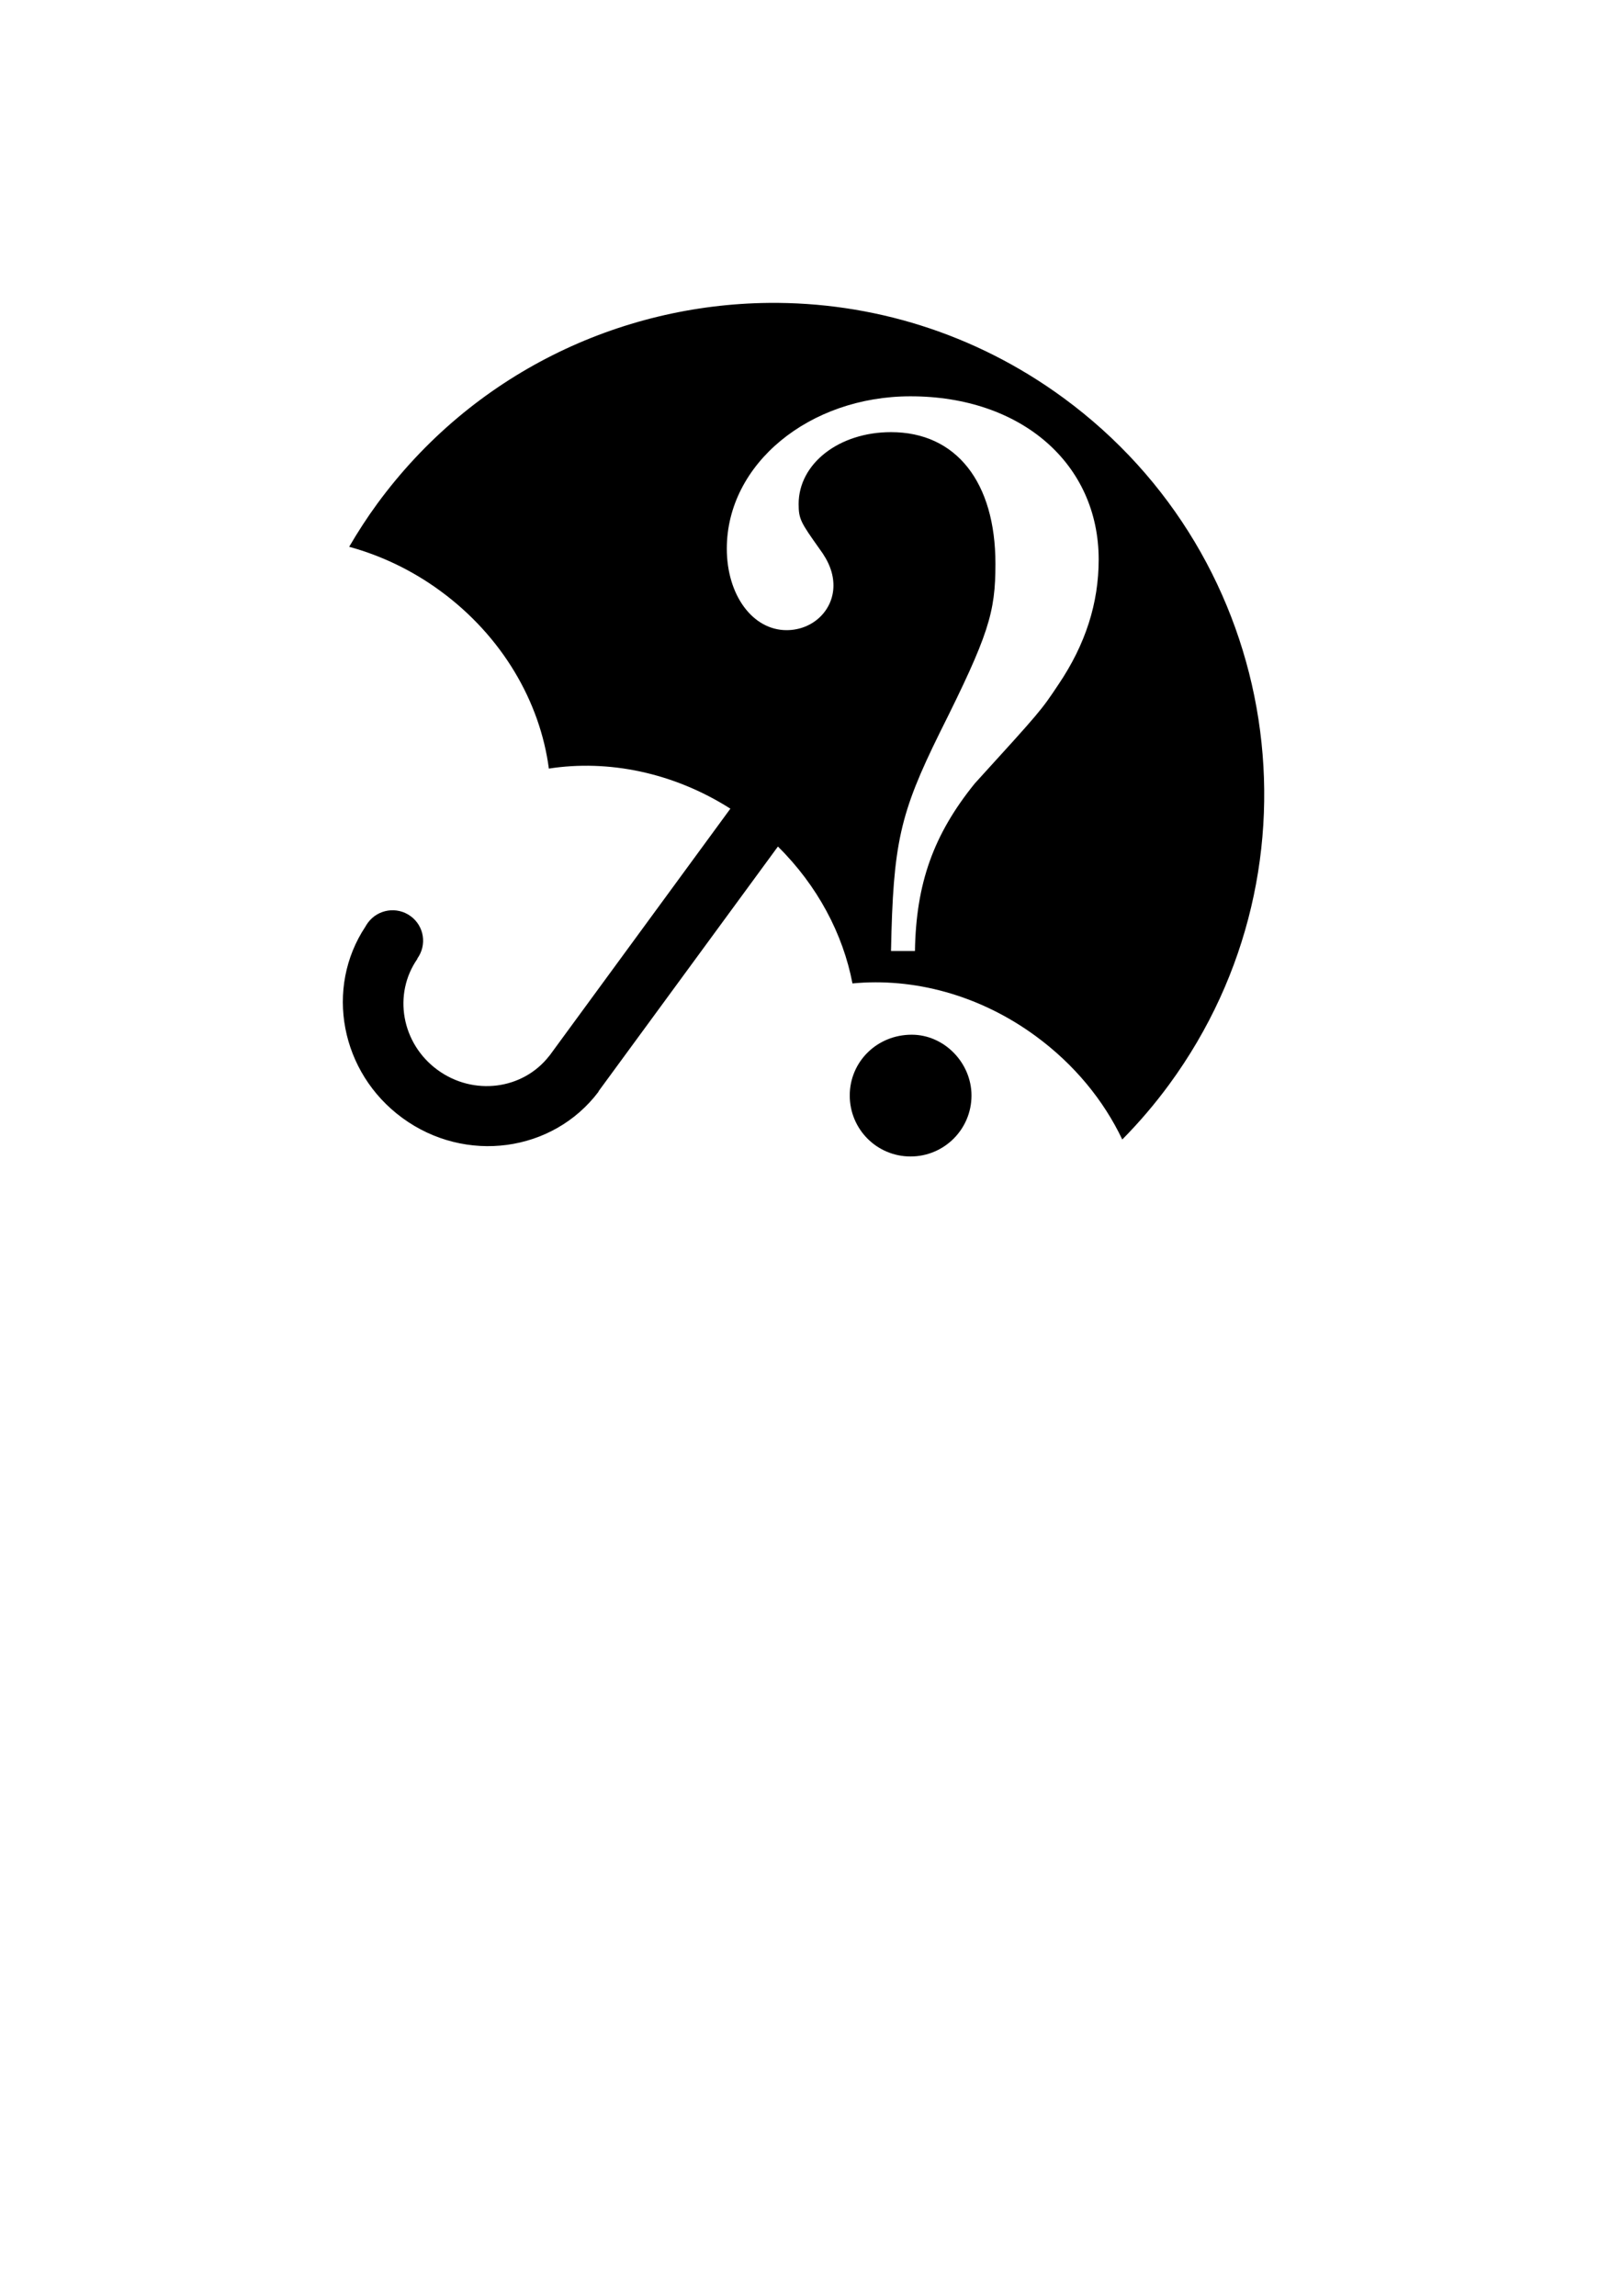 <?xml version="1.0" encoding="UTF-8" standalone="no"?>
<!-- Created with Inkscape (http://www.inkscape.org/) -->

<svg
   xmlns:dc="http://purl.org/dc/elements/1.1/"
   xmlns:cc="http://creativecommons.org/ns#"
   xmlns:rdf="http://www.w3.org/1999/02/22-rdf-syntax-ns#"
   xmlns:svg="http://www.w3.org/2000/svg"
   xmlns="http://www.w3.org/2000/svg"
   xmlns:sodipodi="http://sodipodi.sourceforge.net/DTD/sodipodi-0.dtd"
   xmlns:inkscape="http://www.inkscape.org/namespaces/inkscape"
   width="744.094"
   height="1052.362"
   id="svg2"
   version="1.1"
   inkscape:version="0.48.5 r10040"
   sodipodi:docname="lost_and_found.svg">
  <defs
     id="defs4" />
  <sodipodi:namedview
     id="base"
     pagecolor="#ffffff"
     bordercolor="#666666"
     borderopacity="1.0"
     inkscape:pageopacity="0.0"
     inkscape:pageshadow="2"
     inkscape:zoom="0.7"
     inkscape:cx="258.95832"
     inkscape:cy="687.97105"
     inkscape:document-units="px"
     inkscape:current-layer="layer1"
     showgrid="false"
     inkscape:window-width="1436"
     inkscape:window-height="856"
     inkscape:window-x="26"
     inkscape:window-y="19"
     inkscape:window-maximized="0" />
  <g
     inkscape:label="Layer 1"
     inkscape:groupmode="layer"
     id="layer1"
     style="display:inline">
    <g
       id="g3850" />
    <path
       style="fill:#000000;fill-opacity:1;stroke:none"
       d="m 352.449,138.846 c -68.536,0.692 -135.897,32.551 -179.518,92.094 -4.688,6.399 -8.928,12.994 -12.845,19.696 14.486,3.971 28.695,10.637 41.804,20.241 28.553,20.917 45.734,50.994 49.745,81.429 27.13,-4.209 57.013,1.711 83.22,18.372 l -82.908,113.191 -0.156,0.156 c -12.095,15.539 -34.78,18.43 -51.224,6.384 -16.506,-12.092 -20.513,-34.682 -9.186,-50.913 l -0.078,-0.078 c 4.527,-6.248 3.196,-14.897 -3.036,-19.462 -6.252,-4.58 -15.037,-3.216 -19.618,3.036 -0.406,0.554 -0.776,1.123 -1.09,1.713 -18.744,28.217 -11.494,66.939 16.893,87.735 28.963,21.218 69.06,15.74 89.992,-12.066 l -0.078,-0.078 82.285,-112.257 c 18.15,17.926 29.836,40.076 34.175,62.746 27.94,-2.679 58.126,5.179 83.998,24.133 17.738,12.995 31.157,29.453 39.703,47.409 7.693,-7.792 14.9,-16.204 21.564,-25.301 73.467,-100.284 51.707,-241.195 -48.577,-314.662 -40.74,-29.846 -88.173,-43.99 -135.066,-43.517 z m 65.003,42.816 c 50.843,0 86.256,30.947 86.256,74.812 0,19.938 -5.988,38.853 -18.45,57.296 -7.975,11.963 -7.973,11.989 -38.379,45.385 -18.942,23.428 -26.904,45.854 -27.403,76.758 l -10.977,0 c 0.997,-49.348 3.977,-62.806 22.42,-100.191 22.431,-44.861 25.456,-54.872 25.456,-77.303 0,-37.385 -17.969,-60.332 -47.877,-60.332 -23.926,0 -42.349,14.487 -42.349,32.93 0,6.978 1.024,8.511 9.497,20.474 4.486,5.982 6.461,11.41 6.461,16.893 0,11.465 -9.523,20.474 -21.486,20.474 -15.452,0 -27.403,-15.933 -27.403,-37.367 0,-38.88 37.875,-69.83 84.232,-69.83 z m 0.545,292.631 c -15.951,0 -28.415,12.417 -28.415,27.87 0,15.452 12.417,27.947 27.87,27.947 15.452,0 27.947,-12.495 27.947,-27.947 0,-14.954 -12.449,-27.87 -27.403,-27.87 z"
       id="path3755"
       inkscape:export-filename="/Users/Vincent/Desktop/bike-friend/new-android/art/lost_and_found_512.png"
       inkscape:export-xdpi="271.74127"
       inkscape:export-ydpi="271.74127"
       inkscape:connector-curvature="0" />
  </g>
  <g
     inkscape:groupmode="layer"
     id="layer2"
     inkscape:label="Layer"
     style="display:inline" />
</svg>

